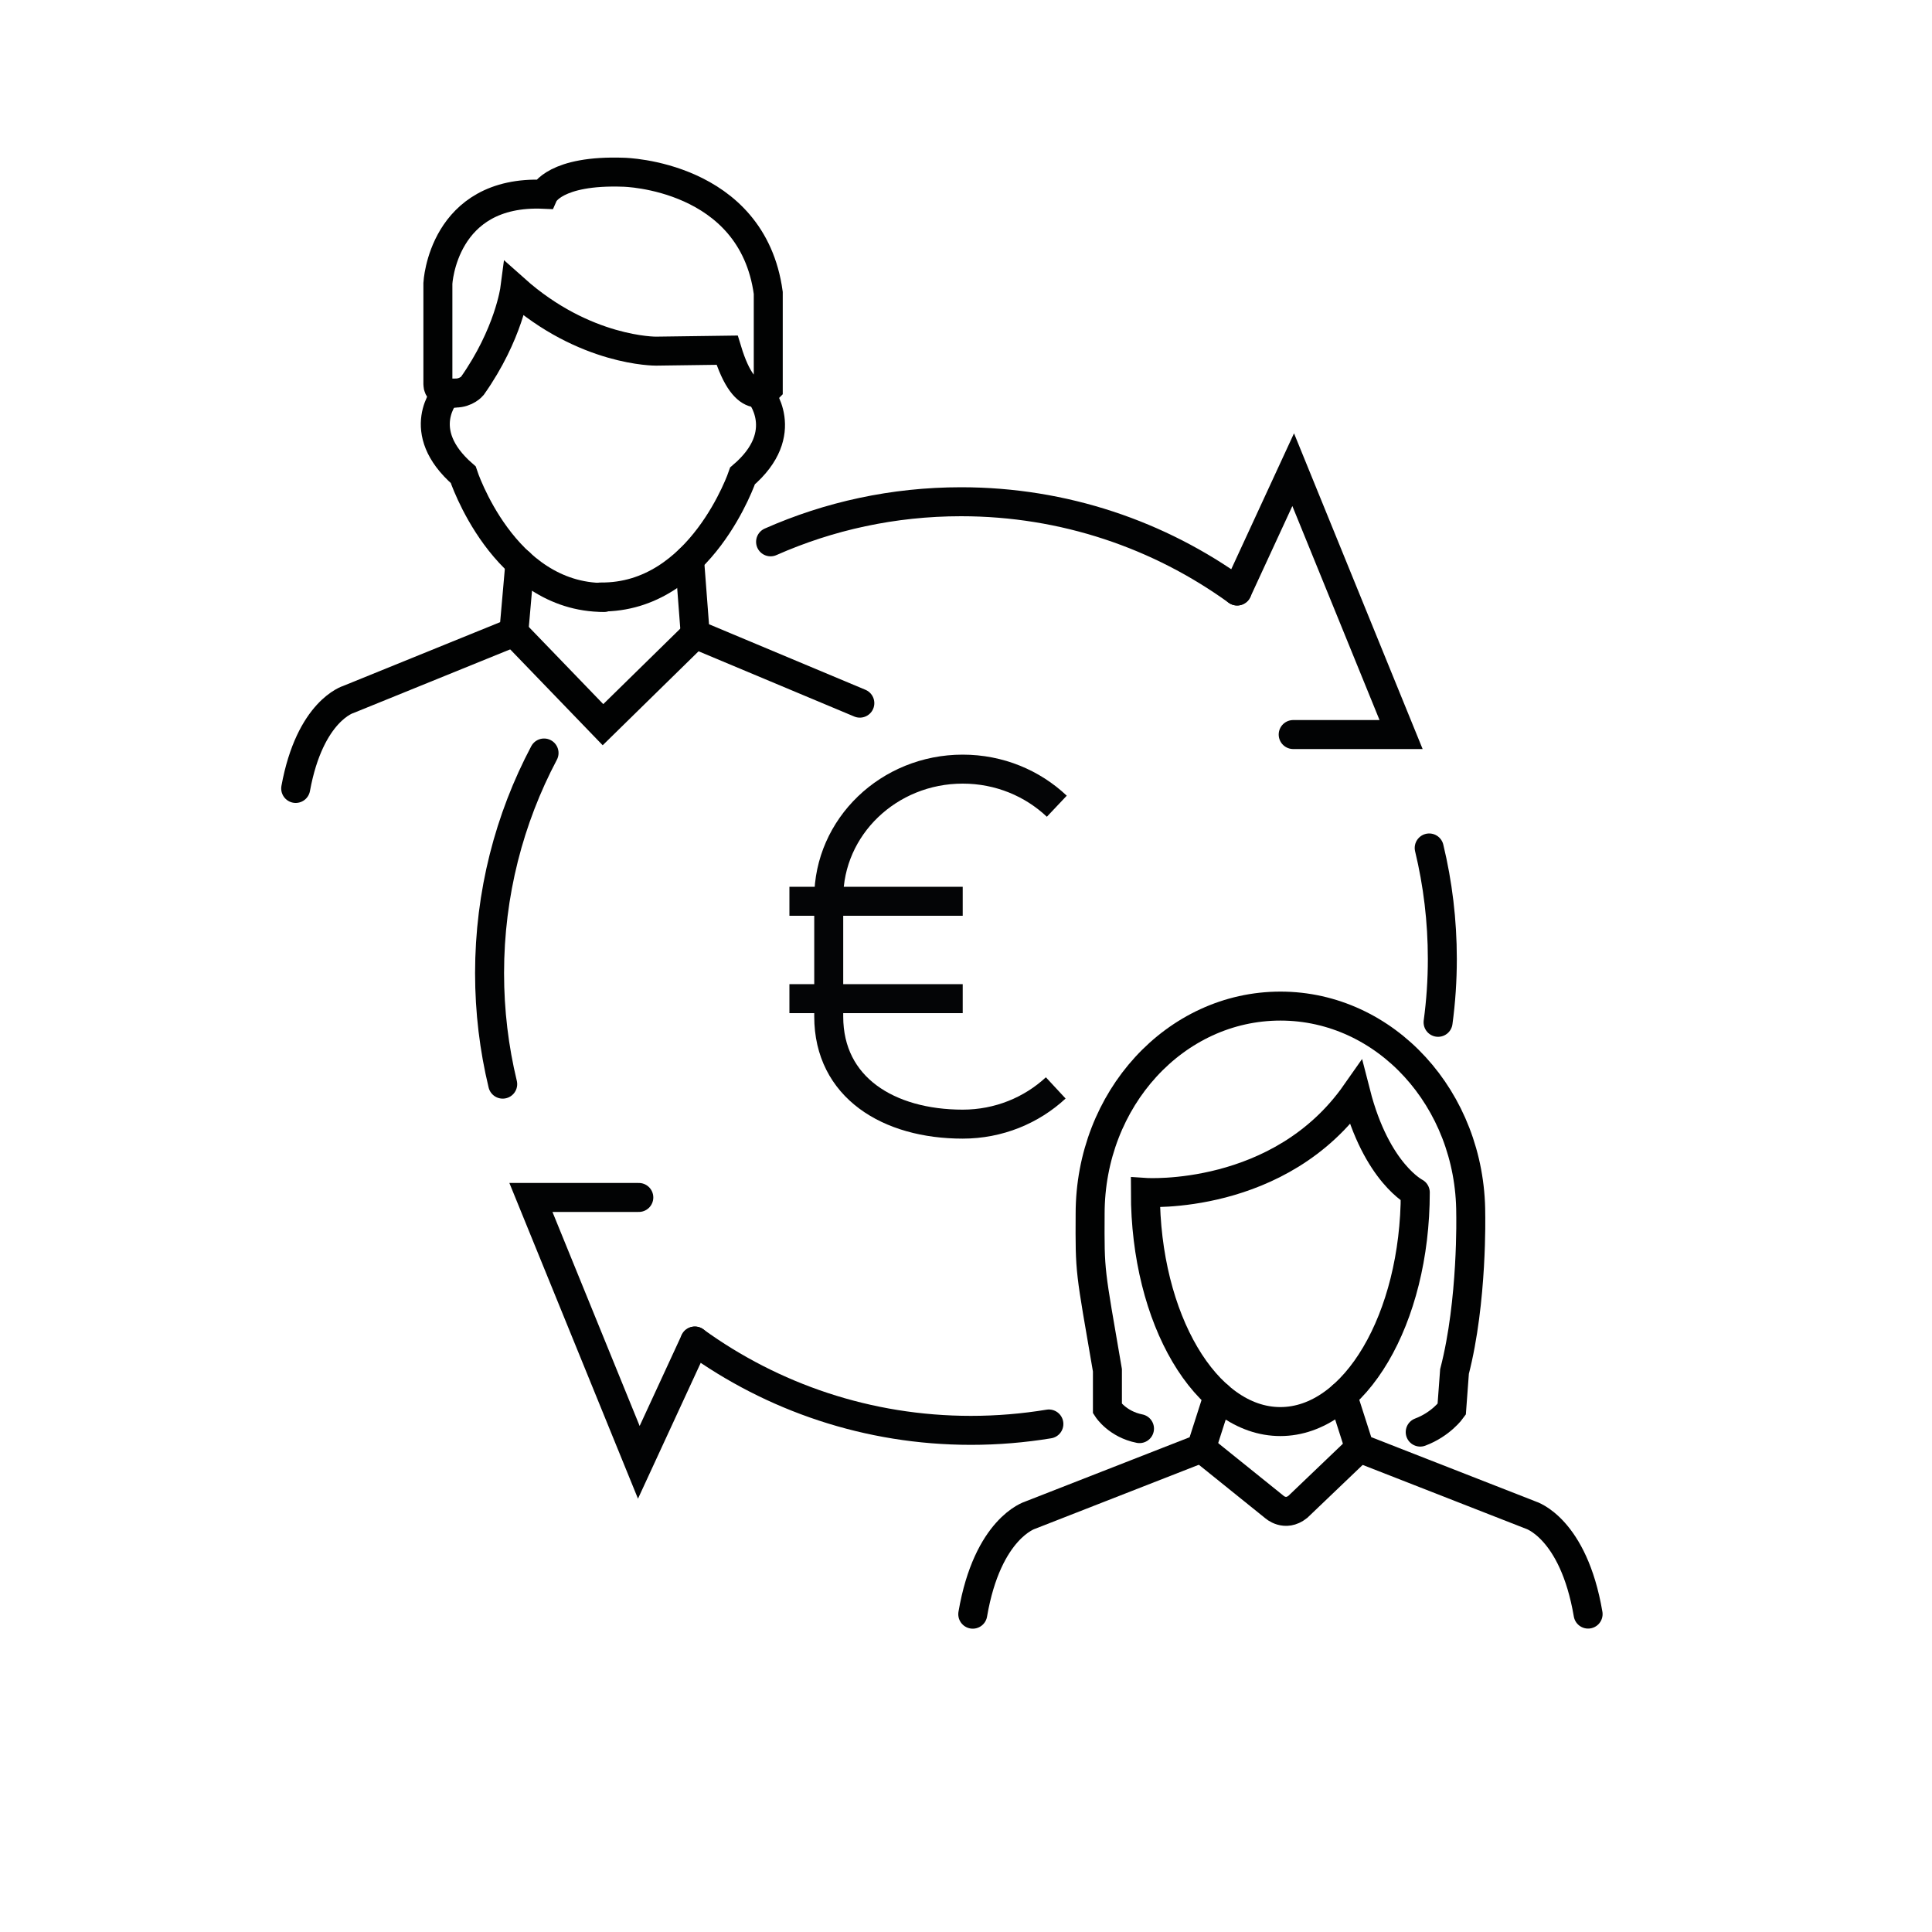 <?xml version="1.0" encoding="UTF-8"?>
<svg id="Icons" xmlns="http://www.w3.org/2000/svg" viewBox="0 0 200 200">
  <defs>
    <style>
      .cls-1 {
        stroke: #040506;
      }

      .cls-1, .cls-2, .cls-3 {
        fill: none;
        stroke-miterlimit: 10;
        stroke-width: 3px;
      }

      .cls-2 {
        stroke: #010202;
      }

      .cls-2, .cls-3 {
        stroke-linecap: round;
      }

      .cls-3 {
        stroke: #020304;
      }
    </style>
  </defs>
  <g>
    <path class="cls-2" d="M46.2,40.72s-3.49,3.87,1.75,8.42c0,0,4.14,12.71,14.57,12.71"/>
    <path class="cls-2" d="M78.62,40.69s3.5,4.09-1.75,8.57c0,0-4.29,12.66-14.69,12.54"/>
    <g>
      <path class="cls-2" d="M53.82,58.28l-.63,7.17-17.11,6.95s-3.99,1.14-5.47,9.22"/>
      <polyline class="cls-2" points="53.17 65.43 62.42 75.02 71.98 65.65"/>
    </g>
    <path class="cls-2" d="M71.38,57.91l.59,7.74,17.04,7.14"/>
    <path class="cls-2" d="M45.33,39.77v-10.44s.48-9.68,10.96-9.22c0,0,1.14-2.54,8.28-2.28,0,0,13.29.26,14.96,12.49v9.9s-2.3,2.47-4.26-3.97l-7.36.1s-7.36.07-14.62-6.41c0,0-.61,4.65-4.4,10.02,0,0-.61.73-1.75.73-.02.03-1.81.23-1.81-.91Z"/>
  </g>
  <g>
    <path class="cls-2" d="M140.36,113.16c-7.85,11.21-21.79,10.28-21.79,10.28,0,13.12,6.27,23.72,13.97,23.72s13.97-10.63,13.97-23.72c.09.04-4.01-1.92-6.15-10.28Z"/>
    <path class="cls-2" d="M117.96,147.89c-2.28-.45-3.32-2.06-3.32-2.06v-3.98c-1.82-10.63-1.82-9.96-1.79-16.2,0-11.89,8.81-21.5,19.7-21.5s19.7,9.63,19.7,21.5c0,0,.21,9.02-1.68,16.33l-.29,3.91s-1.1,1.55-3.26,2.36"/>
    <path class="cls-2" d="M139,144.48l1.74,5.43,17.72,6.93s4.42,1.31,5.94,10.25"/>
    <path class="cls-2" d="M124.36,149.91l7.55,6.08s1.12,1.05,2.44,0l6.36-6.08"/>
    <path class="cls-2" d="M100.7,167.1c1.53-8.94,5.94-10.25,5.94-10.25l17.72-6.93,1.74-5.43"/>
  </g>
  <g>
    <polyline class="cls-3" points="128.07 61.18 133.87 48.62 145.04 76.04 133.87 76.04"/>
    <path class="cls-3" d="M56.32,77.95c-3.6,6.8-5.64,14.56-5.64,22.79,0,3.96.47,7.8,1.36,11.49"/>
    <path class="cls-3" d="M128.07,61.18c-8.03-5.81-17.91-9.24-28.58-9.24-7.02,0-13.69,1.48-19.72,4.15"/>
  </g>
  <g>
    <polyline class="cls-3" points="71.93 138.82 66.13 151.38 54.96 123.96 66.13 123.96"/>
    <path class="cls-3" d="M148.87,105.83c.29-2.15.44-4.34.44-6.56,0-3.96-.47-7.8-1.36-11.49"/>
    <path class="cls-3" d="M71.93,138.83c8.03,5.81,17.91,9.24,28.58,9.24,2.75,0,5.45-.23,8.07-.66"/>
  </g>
  <g>
    <path class="cls-1" d="M109.29,112.62c-2.5,2.32-5.9,3.75-9.63,3.75-7.66,0-13.87-3.78-13.87-11.14v-12.27c0-7.37,6.21-13.34,13.87-13.34,3.79,0,7.22,1.46,9.74,3.84"/>
    <line class="cls-1" x1="81.72" y1="93.3" x2="99.66" y2="93.3"/>
    <line class="cls-1" x1="81.72" y1="103.38" x2="99.66" y2="103.38"/>
  </g>
</svg>